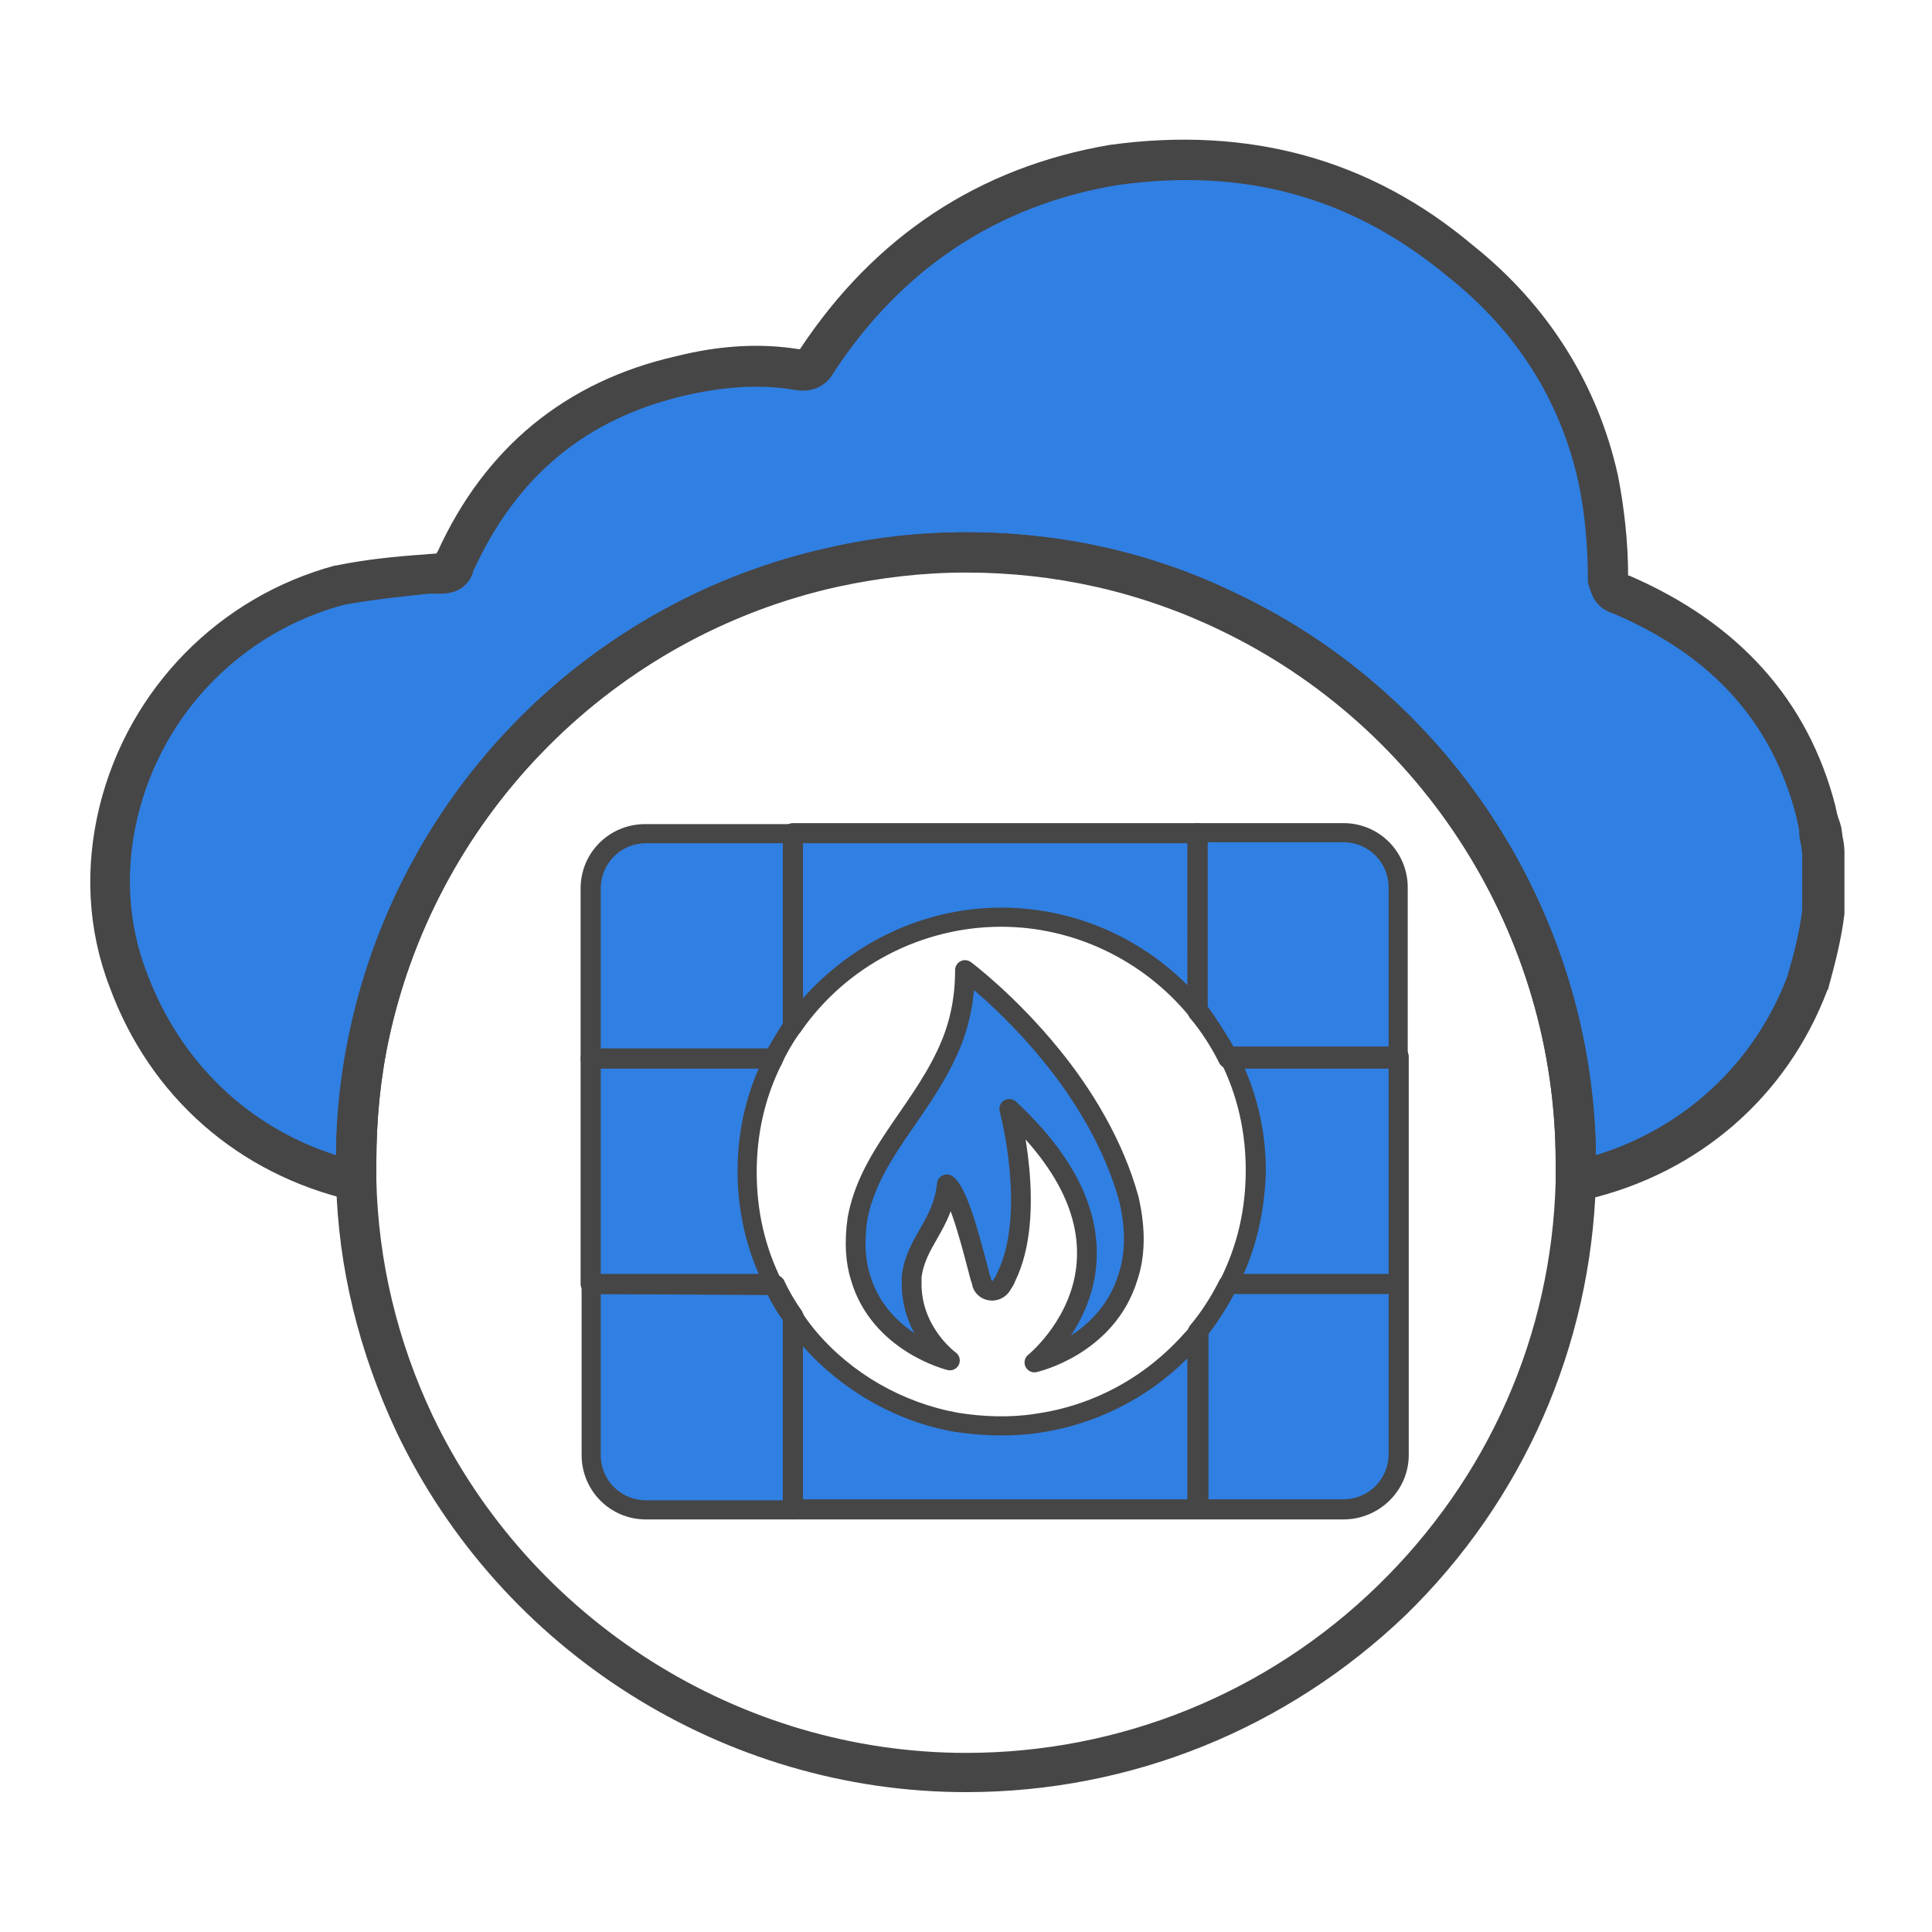 <?xml version="1.0" encoding="utf-8"?>
<!-- Generator: Adobe Illustrator 27.9.0, SVG Export Plug-In . SVG Version: 6.00 Build 0)  -->
<svg version="1.1" id="Security_Networking" xmlns="http://www.w3.org/2000/svg" xmlns:xlink="http://www.w3.org/1999/xlink"
	 x="0px" y="0px" viewBox="0 0 192 192" style="enable-background:new 0 0 192 192;" xml:space="preserve">
<style type="text/css">
	.st0{fill:#307FE2;}
	.st1{fill:#464646;}
	.st2{fill:#307FE2;stroke:#464646;stroke-width:1.963;stroke-linecap:round;stroke-linejoin:round;}
</style>
<path class="st0" d="M181.1,84.8v5.8c-0.3,2.4-1,4.9-1.6,7.1c-3.8,10.1-12.1,17.2-22.5,19.6c-0.1,0-0.3,0.1-0.4,0.1
	c0-0.6,0-1.3,0-1.9v-0.1c0-24.2-14.1-45-34.6-54.7c-7.9-3.8-16.7-5.9-26-5.9c-4.5,0-8.9,0.5-13.1,1.4c-23,5.1-41.1,23.2-46.1,46.2
	c-0.9,4.2-1.4,8.5-1.4,12.9v0.1c0,0.6,0,1.2,0,1.8c-10.5-2.4-18.9-9.6-22.7-20c-2.1-5.5-2.3-11.3-0.9-16.8
	c2.6-10.4,10.7-19.5,22-22.5c3.2-0.6,6.7-0.9,9.9-1.2c1.3,0,1.3-0.6,1.6-1.2c4.5-9.8,11.8-16,22.4-18.4c3.8-0.9,7.6-1.2,11.5-0.6
	c1,0.3,1.6,0,1.9-0.6c7-10.7,16.9-17.5,29.7-19.6c13.1-1.8,24.6,1.2,34.4,9.5c7,5.5,11.8,12.9,13.7,21.8c0.6,3.1,0.9,6.5,0.9,9.8
	c0.3,0.9,0.3,1.2,1.3,1.5c10.2,4.4,16.8,11.4,19.4,21.5c0.1,0.6,0.3,1.2,0.4,1.8C180.8,83.3,181.1,83.9,181.1,84.8L181.1,84.8z"/>
<path class="st1" d="M156.6,119.4c-0.5,0-0.9-0.2-1.3-0.5c-0.5-0.4-0.7-1-0.7-1.6c0-0.6,0-1.2,0-1.8c0-22.5-13.1-43.3-33.4-53
	c-7.9-3.8-16.4-5.7-25.2-5.7c-4.3,0-8.5,0.5-12.7,1.4C61.1,63.2,43.6,80.7,38.7,103c-0.9,4.1-1.3,8.3-1.3,12.5c0,0.7,0,1.2,0,1.8
	c0,0.6-0.2,1.2-0.7,1.6c-0.5,0.4-1.1,0.5-1.7,0.4c-11.3-2.6-20.1-10.3-24.1-21.2c-2.2-5.7-2.5-11.9-1-18
	c2.9-11.7,11.9-20.8,23.4-23.9c0,0,0.1,0,0.1,0c2.9-0.6,5.9-0.9,8.8-1.1l1.2-0.1c0,0,0-0.1,0.1-0.2c4.7-10.3,12.7-16.9,23.7-19.4
	c4.4-1.1,8.4-1.3,12.2-0.7c0,0,0.1,0,0.1,0c7.4-11.2,17.8-18.1,30.8-20.3c13.8-1.9,25.9,1.4,36.1,10c7.4,5.9,12.4,13.8,14.4,22.9
	c0.6,3.1,1,6.5,1,9.9c0,0,0.1,0,0.1,0c10.9,4.7,17.8,12.4,20.5,22.9c0.1,0.5,0.2,1,0.4,1.5l0.1,0.3c0,0.1,0.1,0.3,0.1,0.4
	c0,0.2,0.1,0.5,0.1,0.8c0.1,0.4,0.2,1,0.2,1.6v5.8c0,0.1,0,0.2,0,0.3c-0.3,2.6-1,5.2-1.6,7.4c0,0.1,0,0.1-0.1,0.2
	c-4,10.6-12.8,18.2-23.9,20.8l-0.4,0.1C156.9,119.4,156.8,119.4,156.6,119.4L156.6,119.4z M96,52.9c9.4,0,18.5,2,26.9,6.1
	c21.5,10.2,35.4,32.1,35.7,55.8c8.8-2.7,15.7-9.1,19-17.7c0.6-2,1.2-4.3,1.5-6.6v-5.7c0-0.2-0.1-0.5-0.1-0.8
	c-0.1-0.4-0.2-0.8-0.2-1.4l0-0.1c-0.1-0.5-0.2-1-0.3-1.4c-2.4-9.3-8.3-15.9-18.1-20.1c-1.6-0.5-2.1-1.5-2.4-2.5l-0.1-0.3
	c-0.1-0.2-0.1-0.4-0.1-0.7c0-3.2-0.3-6.5-0.9-9.4c-1.8-8.3-6.2-15.2-13-20.6c-9.5-7.9-20.2-10.9-32.9-9.1
	c-11.9,2-21.4,8.3-28.2,18.7c-0.8,1.4-2.3,2-4.1,1.6c-3.2-0.5-6.7-0.3-10.6,0.6c-9.9,2.3-16.7,8-21,17.3c-0.1,0.2-0.1,0.2-0.1,0.3
	c-0.2,0.6-0.9,2.1-3.2,2.1L42.6,59c-2.8,0.3-5.7,0.6-8.4,1.1c-10.1,2.7-18,10.7-20.5,21c-1.3,5.3-1,10.7,0.9,15.6
	c3.3,8.8,10,15.3,18.8,18.1c0-4.3,0.5-8.5,1.4-12.6C40,78.4,58.7,59.6,82.5,54.4C86.9,53.4,91.5,52.9,96,52.9L96,52.9z M181.1,90.7
	L181.1,90.7L181.1,90.7z"/>
<path class="st1" d="M96,178.1c-24,0-46.2-14-56.6-35.8c-3.7-7.9-5.8-16.3-6-24.9c0-0.6,0-1.3,0-1.9c0-4.5,0.5-9,1.5-13.4
	C40,78.3,58.7,59.6,82.5,54.4c4.4-1,9-1.5,13.5-1.5c9.4,0,18.5,2,26.9,6.1c21.7,10.3,35.7,32.5,35.7,56.5l0,0v0.1c0,0.7,0,1.3,0,1.9
	c-0.5,16.3-7.2,31.6-18.9,43C127.9,171.8,112.4,178.1,96,178.1L96,178.1z M96,56.9c-4.3,0-8.5,0.5-12.7,1.4
	C61.1,63.2,43.6,80.7,38.7,103c-0.9,4.1-1.3,8.3-1.3,12.5c0,0.7,0,1.2,0,1.8c0.2,8.1,2.1,16,5.6,23.4c9.7,20.3,30.5,33.5,53,33.5
	c15.3,0,29.9-5.9,40.9-16.6c11-10.7,17.3-24.9,17.7-40.2c0-0.6,0-1.2,0-1.8l2-0.1h-2c0-22.5-13.1-43.2-33.4-52.9
	C113.3,58.8,104.8,56.9,96,56.9L96,56.9z"/>
<path class="st2" d="M112.1,126.9L112.1,126.9c-2.1,6.9-9.3,8.5-9.3,8.5s4-3.2,5-8.5l0,0c0.8-4.4-0.4-10.1-7.5-16.7
	c0,0,2.8,10.4-0.3,16.7c-2,4.2-2,4.2,0,0c-0.1,0.3-0.3,0.6-0.5,0.9c-0.5,0.7-1.6,0.6-1.9-0.2c0-0.1-0.1-0.4-0.2-0.7l0,0
	c-0.6-2.2-2-8.2-3.3-9.2c-0.4,4-3.1,5.7-3.5,9.2l0,0c0,0.2,0,0.3,0,0.5c-0.1,5,3.8,7.8,3.8,7.8s-7-1.7-8.9-8.3l0,0
	c-0.5-1.6-0.6-3.5-0.3-5.7c1.1-6.2,6-10.4,8.8-16.3l0,0c1.2-2.5,1.9-5.2,1.9-8.5c0,0,4.3,3.2,8.6,8.5l0,0c3.1,3.8,6.2,8.8,7.7,14.3
	C112.9,122.3,112.8,124.8,112.1,126.9L112.1,126.9z"/>
<g>
	<g>
		<path class="st0" d="M78.8,130.8V150H64.2c-3,0-5.5-2.4-5.5-5.5v-16.9h18.2C77.4,128.7,78.1,129.8,78.8,130.8L78.8,130.8z"/>
		<path class="st1" d="M78.8,151H64.2c-3.6,0-6.4-2.9-6.4-6.4v-16.9c0-0.5,0.4-1,1-1h18.2c0.4,0,0.7,0.2,0.9,0.5
			c0.5,1.1,1.1,2.1,1.8,3.1c0.1,0.2,0.2,0.4,0.2,0.6V150C79.8,150.5,79.3,151,78.8,151L78.8,151z M59.7,128.6v16
			c0,2.5,2,4.5,4.5,4.5h13.6v-17.9c-0.6-0.8-1.1-1.7-1.5-2.5L59.7,128.6L59.7,128.6z"/>
	</g>
	<g>
		<path class="st0" d="M139,127.6v16.9c0,3-2.4,5.5-5.5,5.5H119v-17.6c1.2-1.5,2.3-3.1,3.1-4.8L139,127.6L139,127.6z"/>
		<path class="st1" d="M133.5,151H119c-0.5,0-1-0.4-1-1v-17.6c0-0.2,0.1-0.4,0.2-0.6c1.2-1.4,2.2-3,3-4.6c0.2-0.3,0.5-0.5,0.9-0.5
			H139c0.5,0,1,0.4,1,1v16.9C140,148.1,137.1,151,133.5,151L133.5,151z M120,149h13.5c2.5,0,4.5-2,4.5-4.5v-16h-15.3
			c-0.8,1.5-1.7,2.9-2.7,4.2V149L120,149z"/>
	</g>
	<g>
		<path class="st0" d="M119,132.4V150H78.8v-19.2c0.5,0.7,1,1.3,1.5,1.9c3.7,4.4,8.9,7.4,14.8,8.5c1.4,0.3,2.9,0.4,4.5,0.4
			c1.2,0,2.4-0.1,3.6-0.3c6.1-0.9,11.5-3.9,15.4-8.3C118.6,132.9,118.8,132.7,119,132.4L119,132.4z"/>
		<path class="st1" d="M119,151H78.8c-0.5,0-1-0.4-1-1v-19.2c0-0.4,0.3-0.8,0.7-0.9c0.4-0.1,0.9,0,1.1,0.4c0.4,0.6,0.9,1.3,1.4,1.9
			c3.6,4.3,8.7,7.2,14.2,8.2c2.5,0.4,5.2,0.5,7.7,0.1c5.7-0.8,10.9-3.6,14.8-8c0.2-0.2,0.4-0.4,0.6-0.7c0.3-0.3,0.7-0.4,1.1-0.3
			s0.7,0.5,0.7,0.9V150C120,150.6,119.5,151,119,151L119,151z M79.8,149H118V135c-4,4-9.2,6.6-14.8,7.4c-2.7,0.4-5.6,0.3-8.3-0.1
			c-5.8-1-11.2-4.1-15.1-8.5V149L79.8,149z"/>
	</g>
	<g>
		<path class="st0" d="M78.8,82.8V102c-0.7,1-1.3,2.1-1.9,3.2H58.7V88.3c0-3,2.4-5.5,5.5-5.5C64.2,82.8,78.8,82.8,78.8,82.8z"/>
		<path class="st1" d="M76.9,106.2H58.7c-0.5,0-1-0.4-1-1V88.3c0-3.6,2.9-6.4,6.4-6.4h14.6c0.5,0,1,0.4,1,1V102
			c0,0.2-0.1,0.4-0.2,0.6c-0.7,1-1.3,2-1.8,3.1C77.6,106,77.3,106.2,76.9,106.2L76.9,106.2z M59.7,104.2h16.6c0.5-0.9,1-1.7,1.5-2.5
			V83.8H64.2c-2.5,0-4.5,2-4.5,4.5C59.7,88.3,59.7,104.2,59.7,104.2z"/>
	</g>
	<g>
		<path class="st0" d="M139,88.3v16.9h-16.9c-0.8-1.7-1.9-3.3-3.1-4.8V82.8h14.5C136.5,82.8,139,85.2,139,88.3L139,88.3z"/>
		<path class="st1" d="M139,106.2h-16.9c-0.4,0-0.7-0.2-0.9-0.5c-0.8-1.6-1.8-3.2-3-4.6c-0.1-0.2-0.2-0.4-0.2-0.6V82.8
			c0-0.5,0.4-1,1-1h14.5c3.6,0,6.4,2.9,6.4,6.4v16.9C140,105.7,139.5,106.2,139,106.2L139,106.2z M122.7,104.2H138v-16
			c0-2.5-2-4.5-4.5-4.5H120v16.3C121,101.4,121.9,102.8,122.7,104.2L122.7,104.2z"/>
	</g>
	<g>
		<path class="st0" d="M119,82.8v17.6c-4.6-5.6-11.6-9.2-19.5-9.2c-8.6,0-16.1,4.3-20.7,10.8V82.8H119z"/>
		<path class="st1" d="M78.8,103c-0.1,0-0.2,0-0.3,0c-0.4-0.1-0.7-0.5-0.7-0.9V82.8c0-0.5,0.4-1,1-1H119c0.5,0,1,0.4,1,1v17.6
			c0,0.4-0.3,0.8-0.7,0.9c-0.4,0.1-0.8,0-1.1-0.3c-4.6-5.6-11.5-8.9-18.7-8.9c-7.9,0-15.4,3.9-19.9,10.4
			C79.4,102.8,79.1,103,78.8,103L78.8,103z M79.8,83.8v15.4c5-5.6,12.1-9,19.7-9c7,0,13.6,2.8,18.5,7.7V83.8L79.8,83.8L79.8,83.8z"
			/>
	</g>
	<g>
		<path class="st0" d="M76.9,105.2c-1.7,3.4-2.6,7.2-2.6,11.2s0.9,7.8,2.6,11.2H58.7v-22.4H76.9z"/>
		<path class="st1" d="M76.9,128.6H58.7c-0.5,0-1-0.4-1-1v-22.4c0-0.5,0.4-1,1-1h18.2c0.3,0,0.7,0.2,0.8,0.5c0.2,0.3,0.2,0.6,0,1
			c-1.7,3.4-2.5,7-2.5,10.8c0,3.8,0.8,7.4,2.5,10.8c0.2,0.3,0.1,0.7,0,1C77.6,128.4,77.2,128.6,76.9,128.6z M59.7,126.6h15.7
			c-1.4-3.2-2.1-6.7-2.1-10.2c0-3.6,0.7-7,2.1-10.2H59.7C59.7,106.2,59.7,126.6,59.7,126.6z"/>
	</g>
	<g>
		<path class="st0" d="M139,105.2v22.4h-16.9c1.7-3.4,2.6-7.2,2.6-11.2s-0.9-7.8-2.6-11.2H139z"/>
		<path class="st1" d="M139,128.6h-16.9c-0.3,0-0.7-0.2-0.8-0.5c-0.2-0.3-0.2-0.6,0-1c1.7-3.4,2.5-7,2.5-10.8
			c0-3.8-0.8-7.4-2.5-10.8c-0.2-0.3-0.1-0.7,0-1c0.2-0.3,0.5-0.5,0.8-0.5H139c0.5,0,1,0.4,1,1v22.4
			C139.9,128.2,139.5,128.6,139,128.6z M123.6,126.6H138v-20.4h-14.3c1.4,3.2,2.1,6.7,2.1,10.2C125.7,120,125,123.4,123.6,126.6z"/>
	</g>
</g>
</svg>
